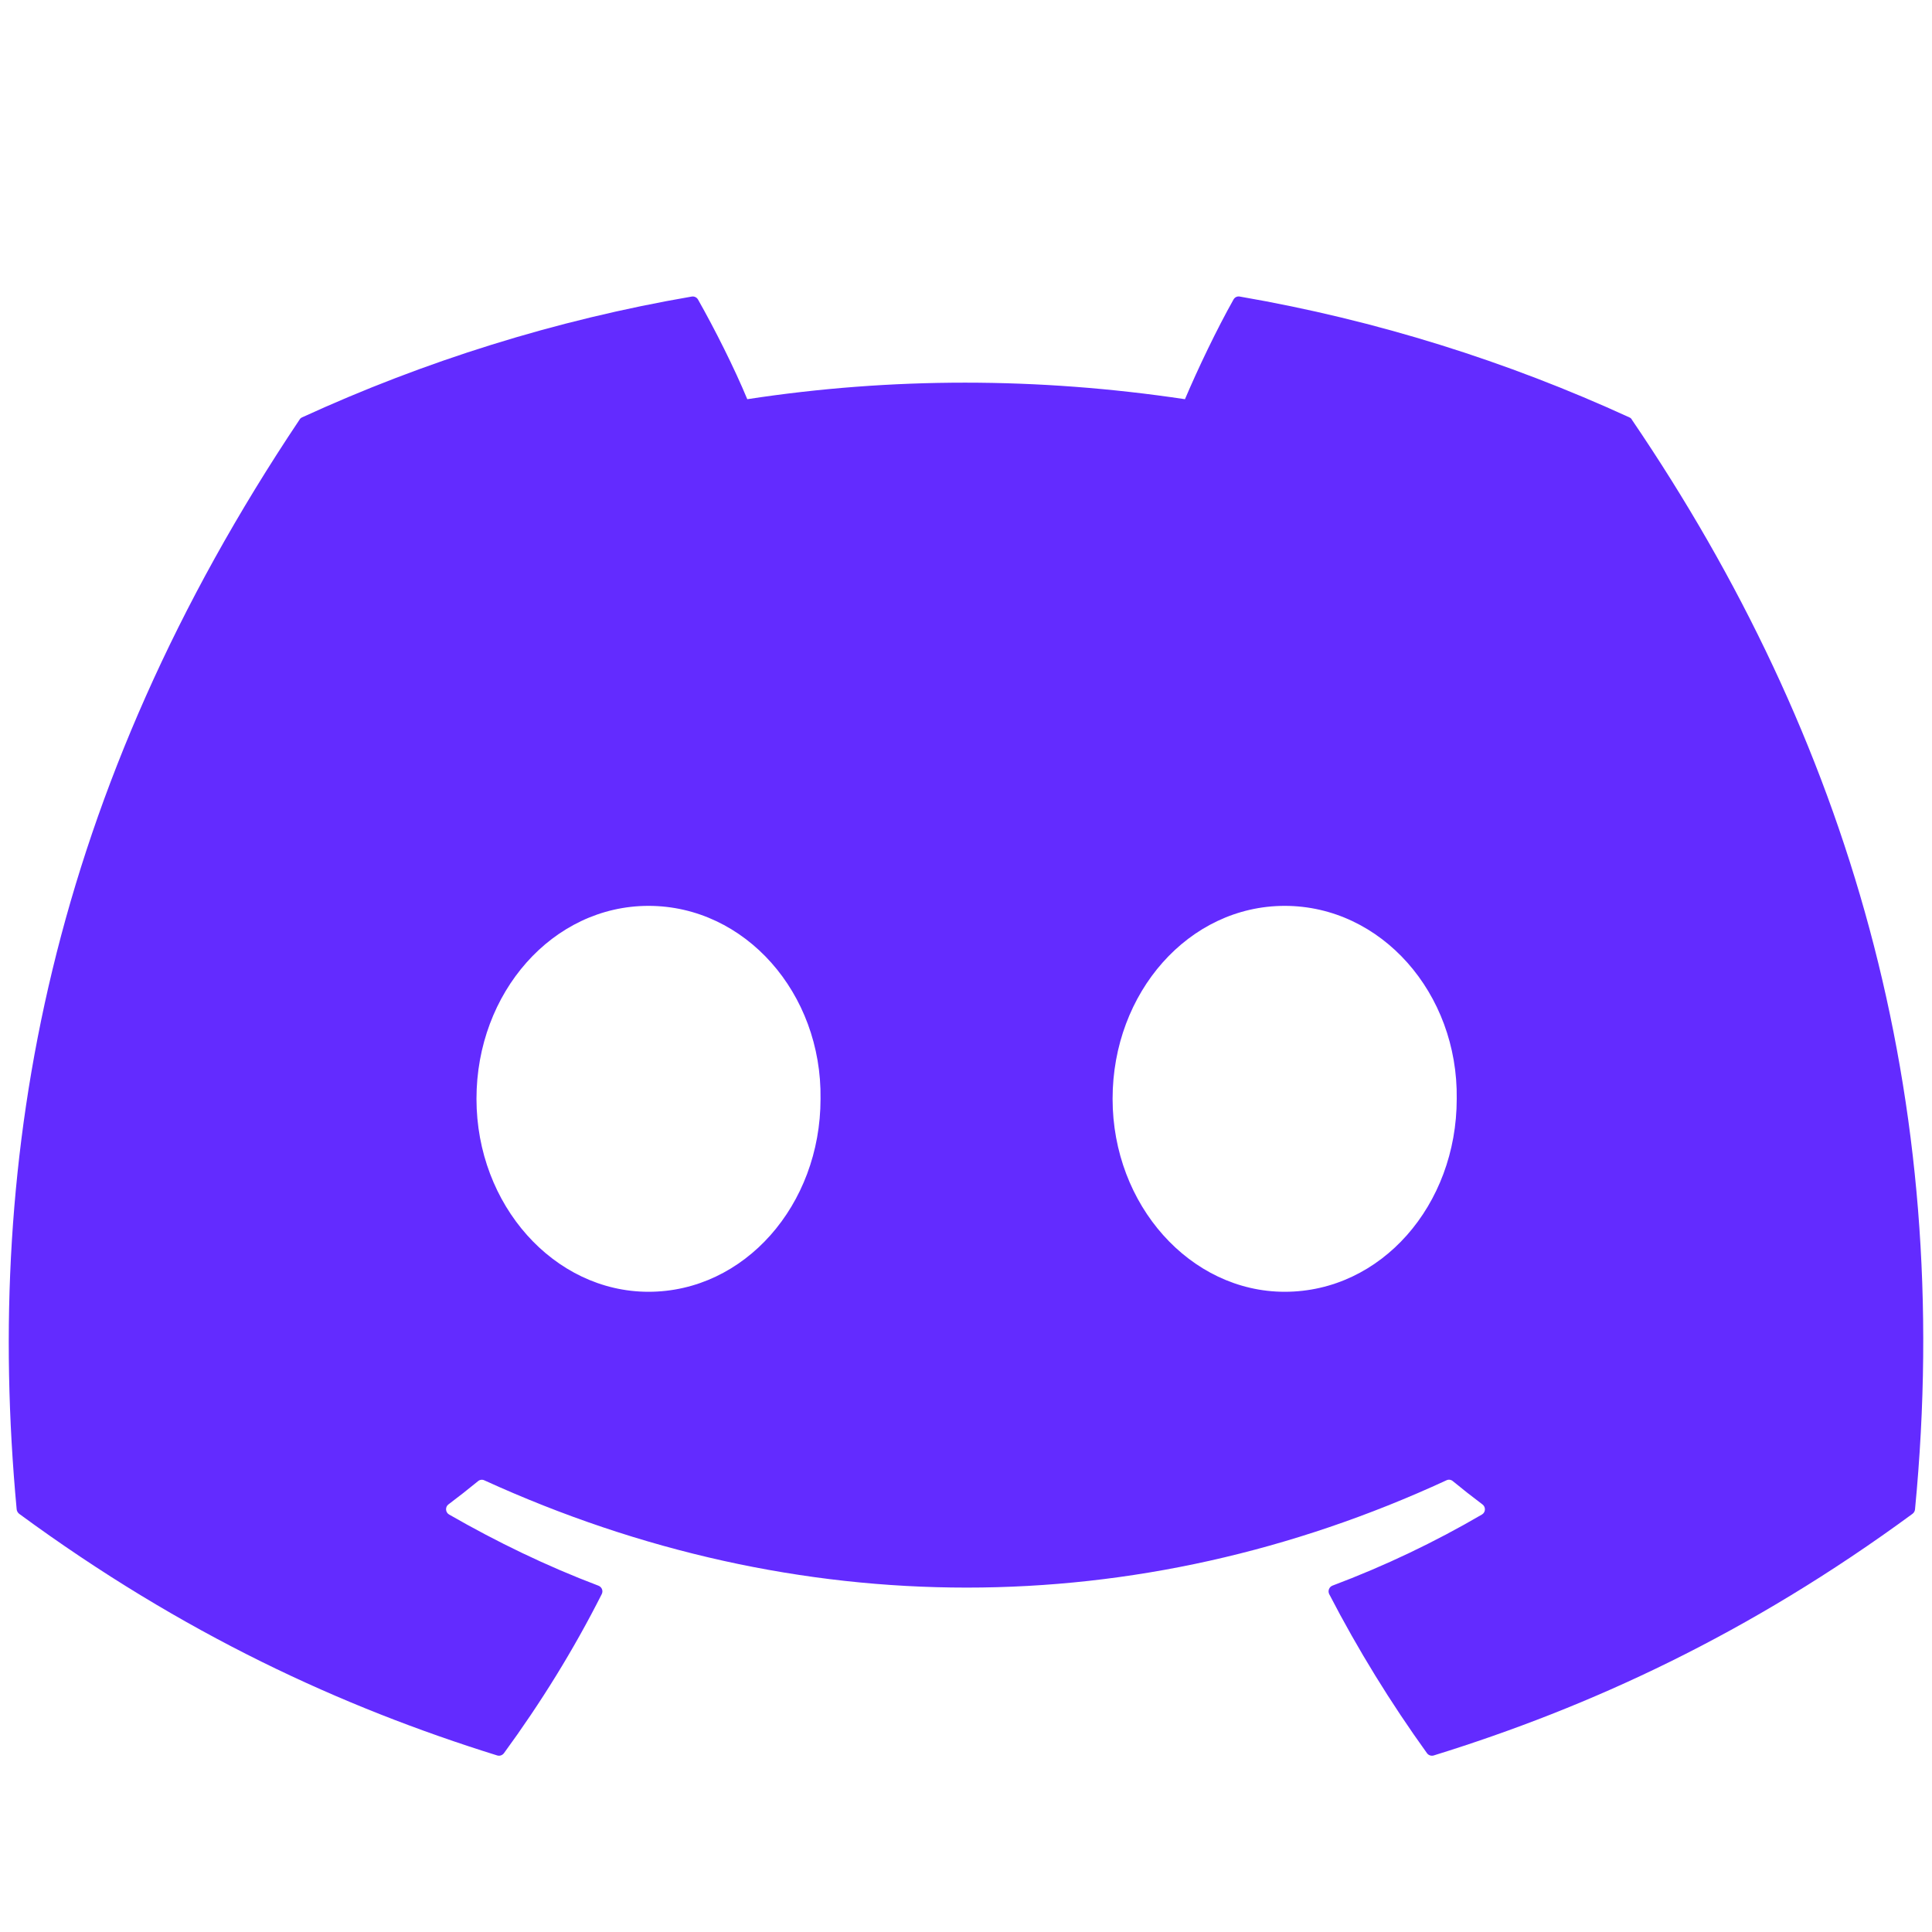 <svg width="24" height="24" viewBox="0 0 24 24" fill="none" xmlns="http://www.w3.org/2000/svg">
<path d="M20.241 5.185C18.726 4.49 17.1 3.977 15.401 3.684C15.37 3.678 15.339 3.692 15.323 3.721C15.114 4.092 14.882 4.578 14.72 4.959C12.892 4.685 11.074 4.685 9.283 4.959C9.121 4.569 8.881 4.092 8.671 3.721C8.655 3.693 8.624 3.679 8.593 3.684C6.895 3.976 5.269 4.489 3.752 5.185C3.739 5.191 3.728 5.2 3.721 5.213C0.637 9.819 -0.207 14.312 0.207 18.749C0.209 18.771 0.221 18.791 0.238 18.805C2.272 20.299 4.243 21.205 6.177 21.807C6.208 21.816 6.24 21.805 6.26 21.779C6.717 21.154 7.125 20.496 7.475 19.803C7.496 19.762 7.476 19.714 7.434 19.698C6.787 19.453 6.171 19.154 5.579 18.814C5.532 18.787 5.528 18.72 5.571 18.688C5.696 18.594 5.82 18.497 5.939 18.399C5.961 18.381 5.991 18.377 6.016 18.389C9.908 20.166 14.122 20.166 17.968 18.389C17.994 18.376 18.024 18.38 18.046 18.398C18.165 18.496 18.29 18.594 18.415 18.688C18.459 18.72 18.456 18.787 18.409 18.814C17.816 19.16 17.201 19.453 16.553 19.697C16.511 19.713 16.492 19.762 16.512 19.803C16.87 20.495 17.277 21.154 17.726 21.778C17.745 21.805 17.779 21.816 17.81 21.807C19.753 21.205 21.724 20.299 23.758 18.805C23.776 18.791 23.787 18.772 23.789 18.75C24.285 13.62 22.958 9.164 20.272 5.214C20.266 5.2 20.255 5.191 20.241 5.185ZM8.056 16.047C6.884 16.047 5.919 14.971 5.919 13.65C5.919 12.329 6.866 11.253 8.056 11.253C9.256 11.253 10.212 12.338 10.193 13.65C10.193 14.971 9.247 16.047 8.056 16.047ZM15.959 16.047C14.787 16.047 13.821 14.971 13.821 13.65C13.821 12.329 14.768 11.253 15.959 11.253C17.158 11.253 18.114 12.338 18.096 13.65C18.096 14.971 17.158 16.047 15.959 16.047Z" fill="#632BFF"/>
</svg>
